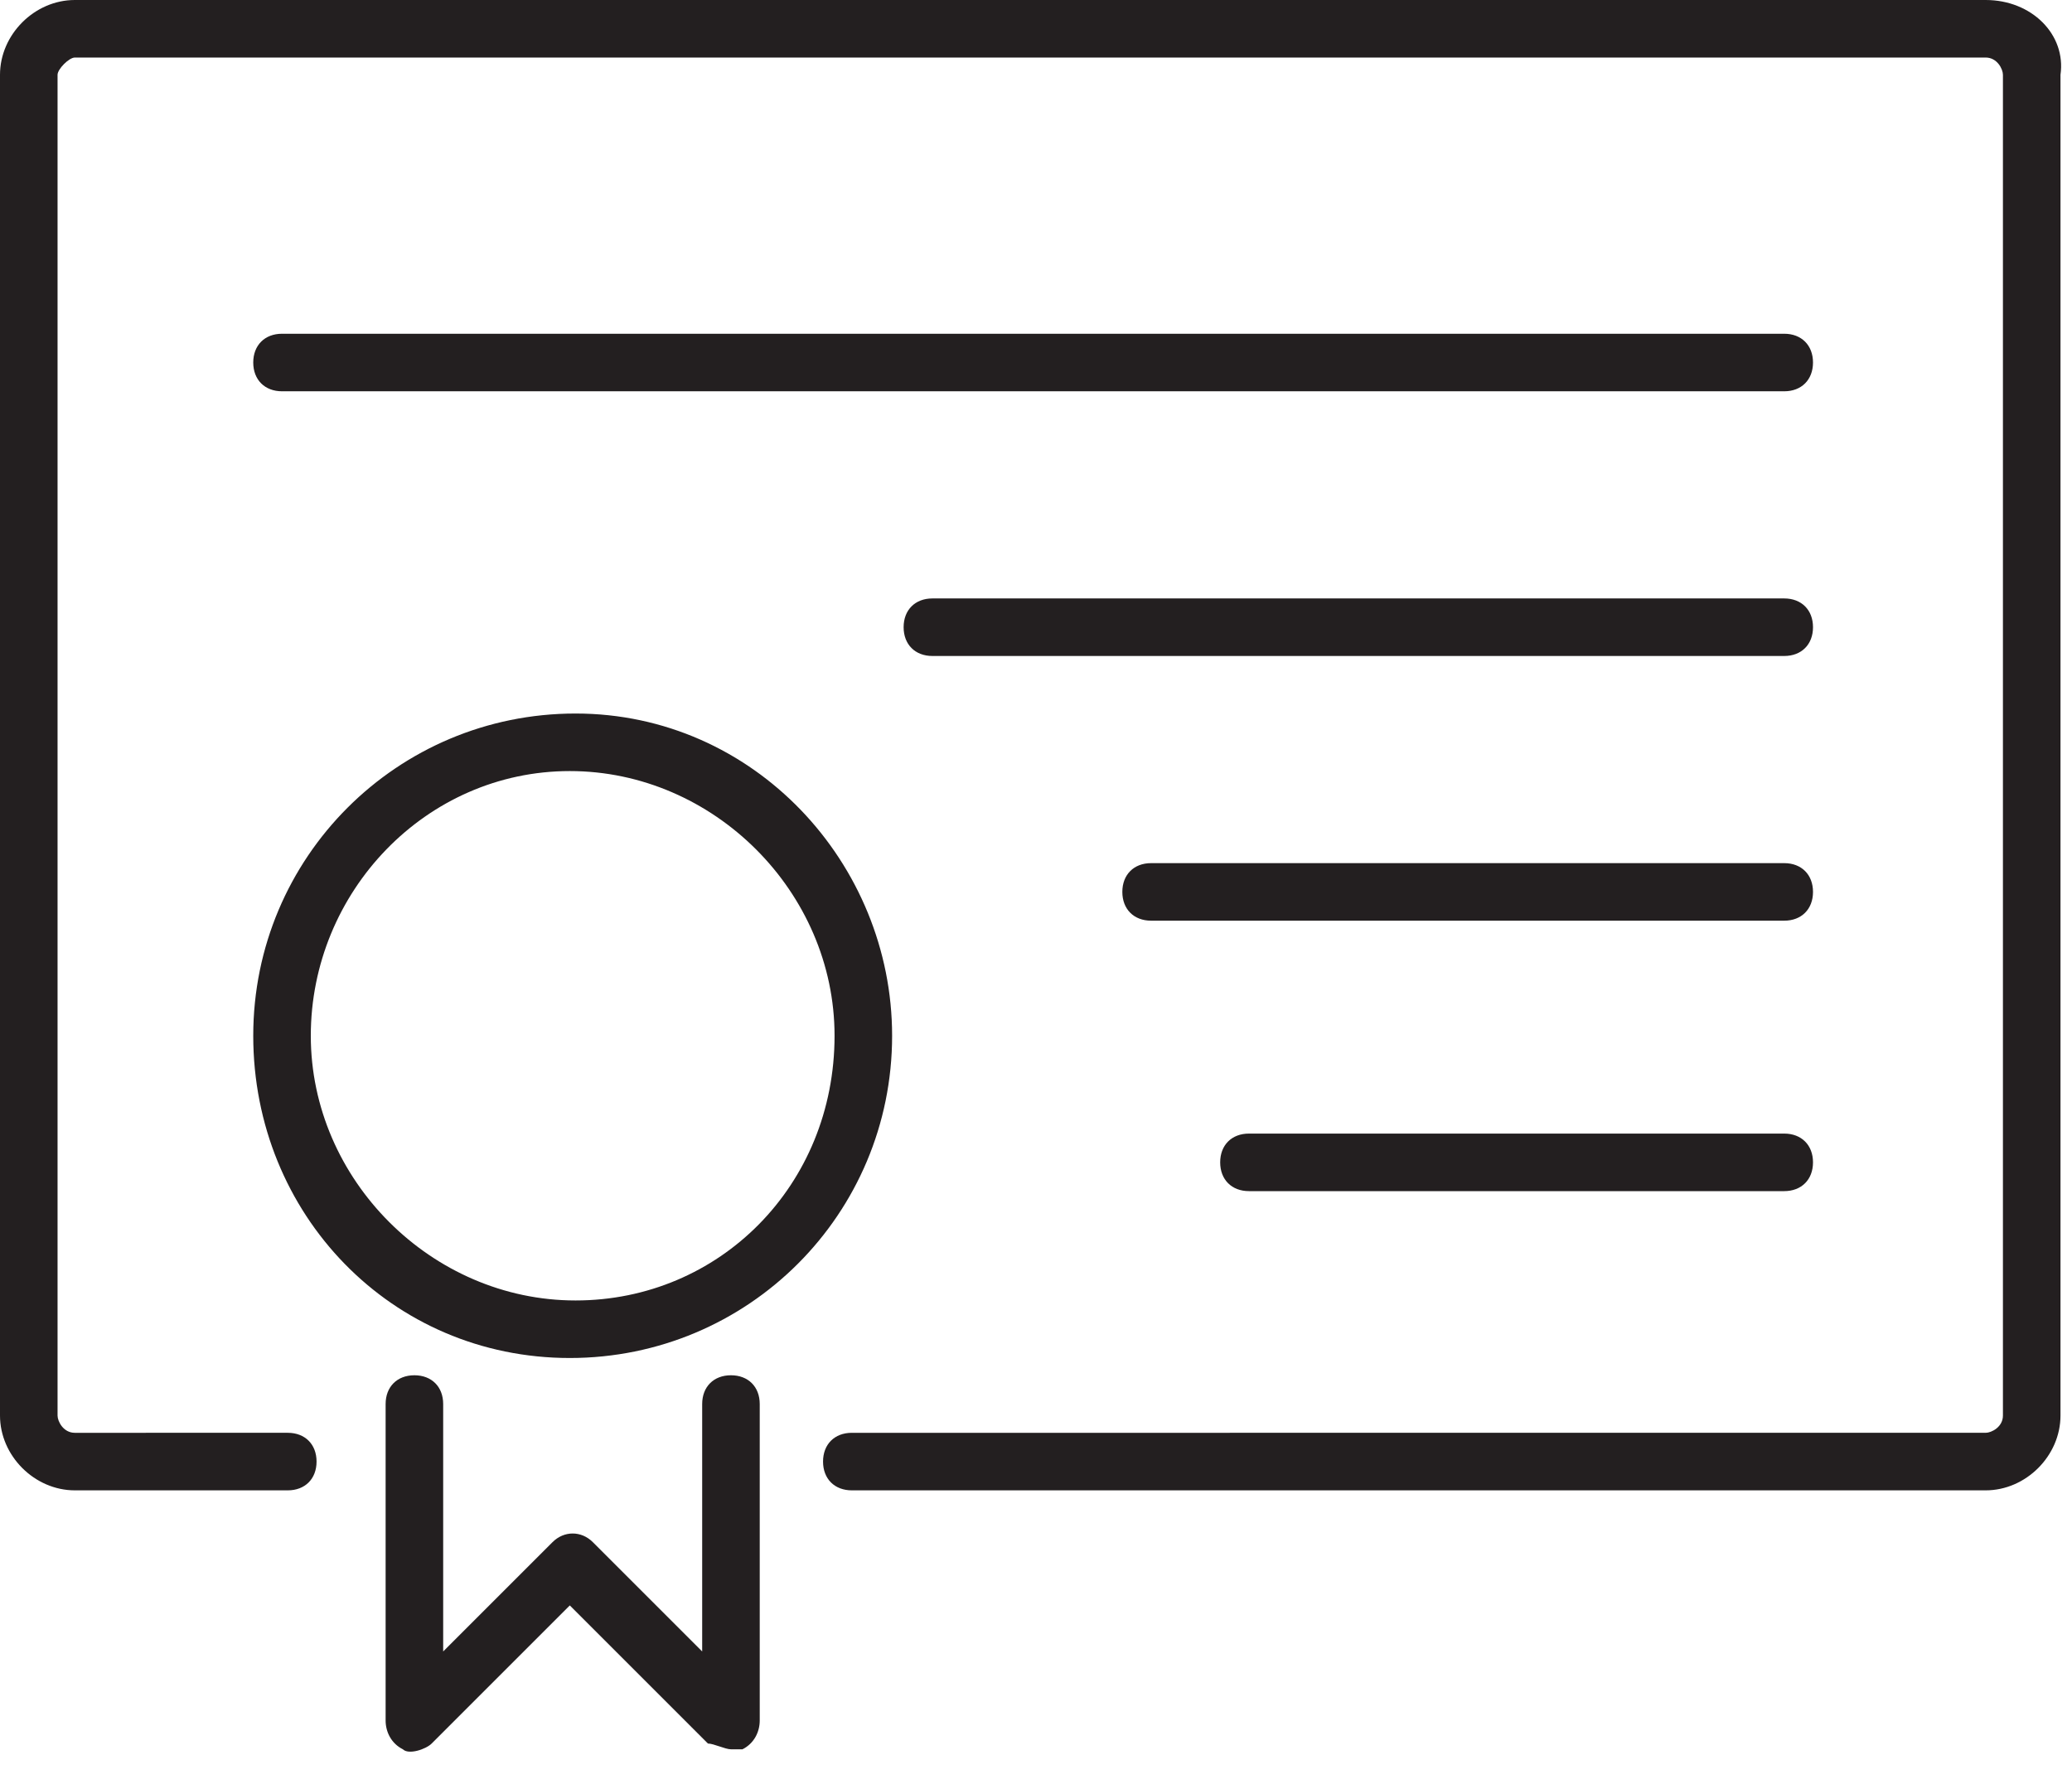 <?xml version="1.0" encoding="utf-8"?>
<!-- Generator: Adobe Illustrator 16.0.0, SVG Export Plug-In . SVG Version: 6.00 Build 0)  -->
<!DOCTYPE svg PUBLIC "-//W3C//DTD SVG 1.1//EN" "http://www.w3.org/Graphics/SVG/1.1/DTD/svg11.dtd">
<svg version="1.1" id="Layer_2" xmlns="http://www.w3.org/2000/svg" xmlns:xlink="http://www.w3.org/1999/xlink" x="0px" y="0px"
	 width="36px" height="31px" viewBox="0 0 36 31" enable-background="new 0 0 36 31" xml:space="preserve">
<path fill="#231F20" d="M13.2,24.4v5.5c0,0.2-0.1,0.4-0.3,0.5c-0.1,0-0.1,0-0.2,0c-0.1,0-0.3-0.1-0.4-0.1l-2.4-2.4l-2.4,2.4
	c-0.1,0.1-0.4,0.2-0.5,0.1c-0.2-0.1-0.3-0.3-0.3-0.5v-5.5c0-0.3,0.2-0.5,0.5-0.5s0.5,0.2,0.5,0.5v4.3l1.9-1.9c0.2-0.2,0.5-0.2,0.7,0
	l1.9,1.9v-4.3c0-0.3,0.2-0.5,0.5-0.5S13.2,24.1,13.2,24.4z M34.5,0H1.3C0.6,0,0,0.6,0,1.3v23.3c0,0.7,0.6,1.3,1.3,1.3h3.7
	c0.3,0,0.5-0.2,0.5-0.5c0-0.3-0.2-0.5-0.5-0.5H1.3c-0.2,0-0.3-0.2-0.3-0.3V1.3C1,1.2,1.2,1,1.3,1h33.2c0.2,0,0.3,0.2,0.3,0.3v23.3
	c0,0.2-0.2,0.3-0.3,0.3H14.8c-0.3,0-0.5,0.2-0.5,0.5c0,0.3,0.2,0.5,0.5,0.5h19.7c0.7,0,1.3-0.6,1.3-1.3V1.3C35.9,0.6,35.3,0,34.5,0z
	 M15.5,18c0,3.1-2.5,5.6-5.6,5.6S4.4,21.1,4.4,18s2.5-5.6,5.6-5.6S15.5,15,15.5,18z M14.5,18c0-2.5-2.1-4.6-4.6-4.6S5.4,15.5,5.4,18
	c0,2.5,2.1,4.6,4.6,4.6S14.5,20.6,14.5,18z M31,5.8H4.9C4.6,5.8,4.4,6,4.4,6.3c0,0.3,0.2,0.5,0.5,0.5H31c0.3,0,0.5-0.2,0.5-0.5
	C31.5,6,31.3,5.8,31,5.8z M31,10.4H16.2c-0.3,0-0.5,0.2-0.5,0.5s0.2,0.5,0.5,0.5H31c0.3,0,0.5-0.2,0.5-0.5S31.3,10.4,31,10.4z
	 M31,15H20c-0.3,0-0.5,0.2-0.5,0.5c0,0.3,0.2,0.5,0.5,0.5h11c0.3,0,0.5-0.2,0.5-0.5C31.5,15.2,31.3,15,31,15z M31,19.7h-9.3
	c-0.3,0-0.5,0.2-0.5,0.5s0.2,0.5,0.5,0.5H31c0.3,0,0.5-0.2,0.5-0.5S31.3,19.7,31,19.7z"/>
</svg>
